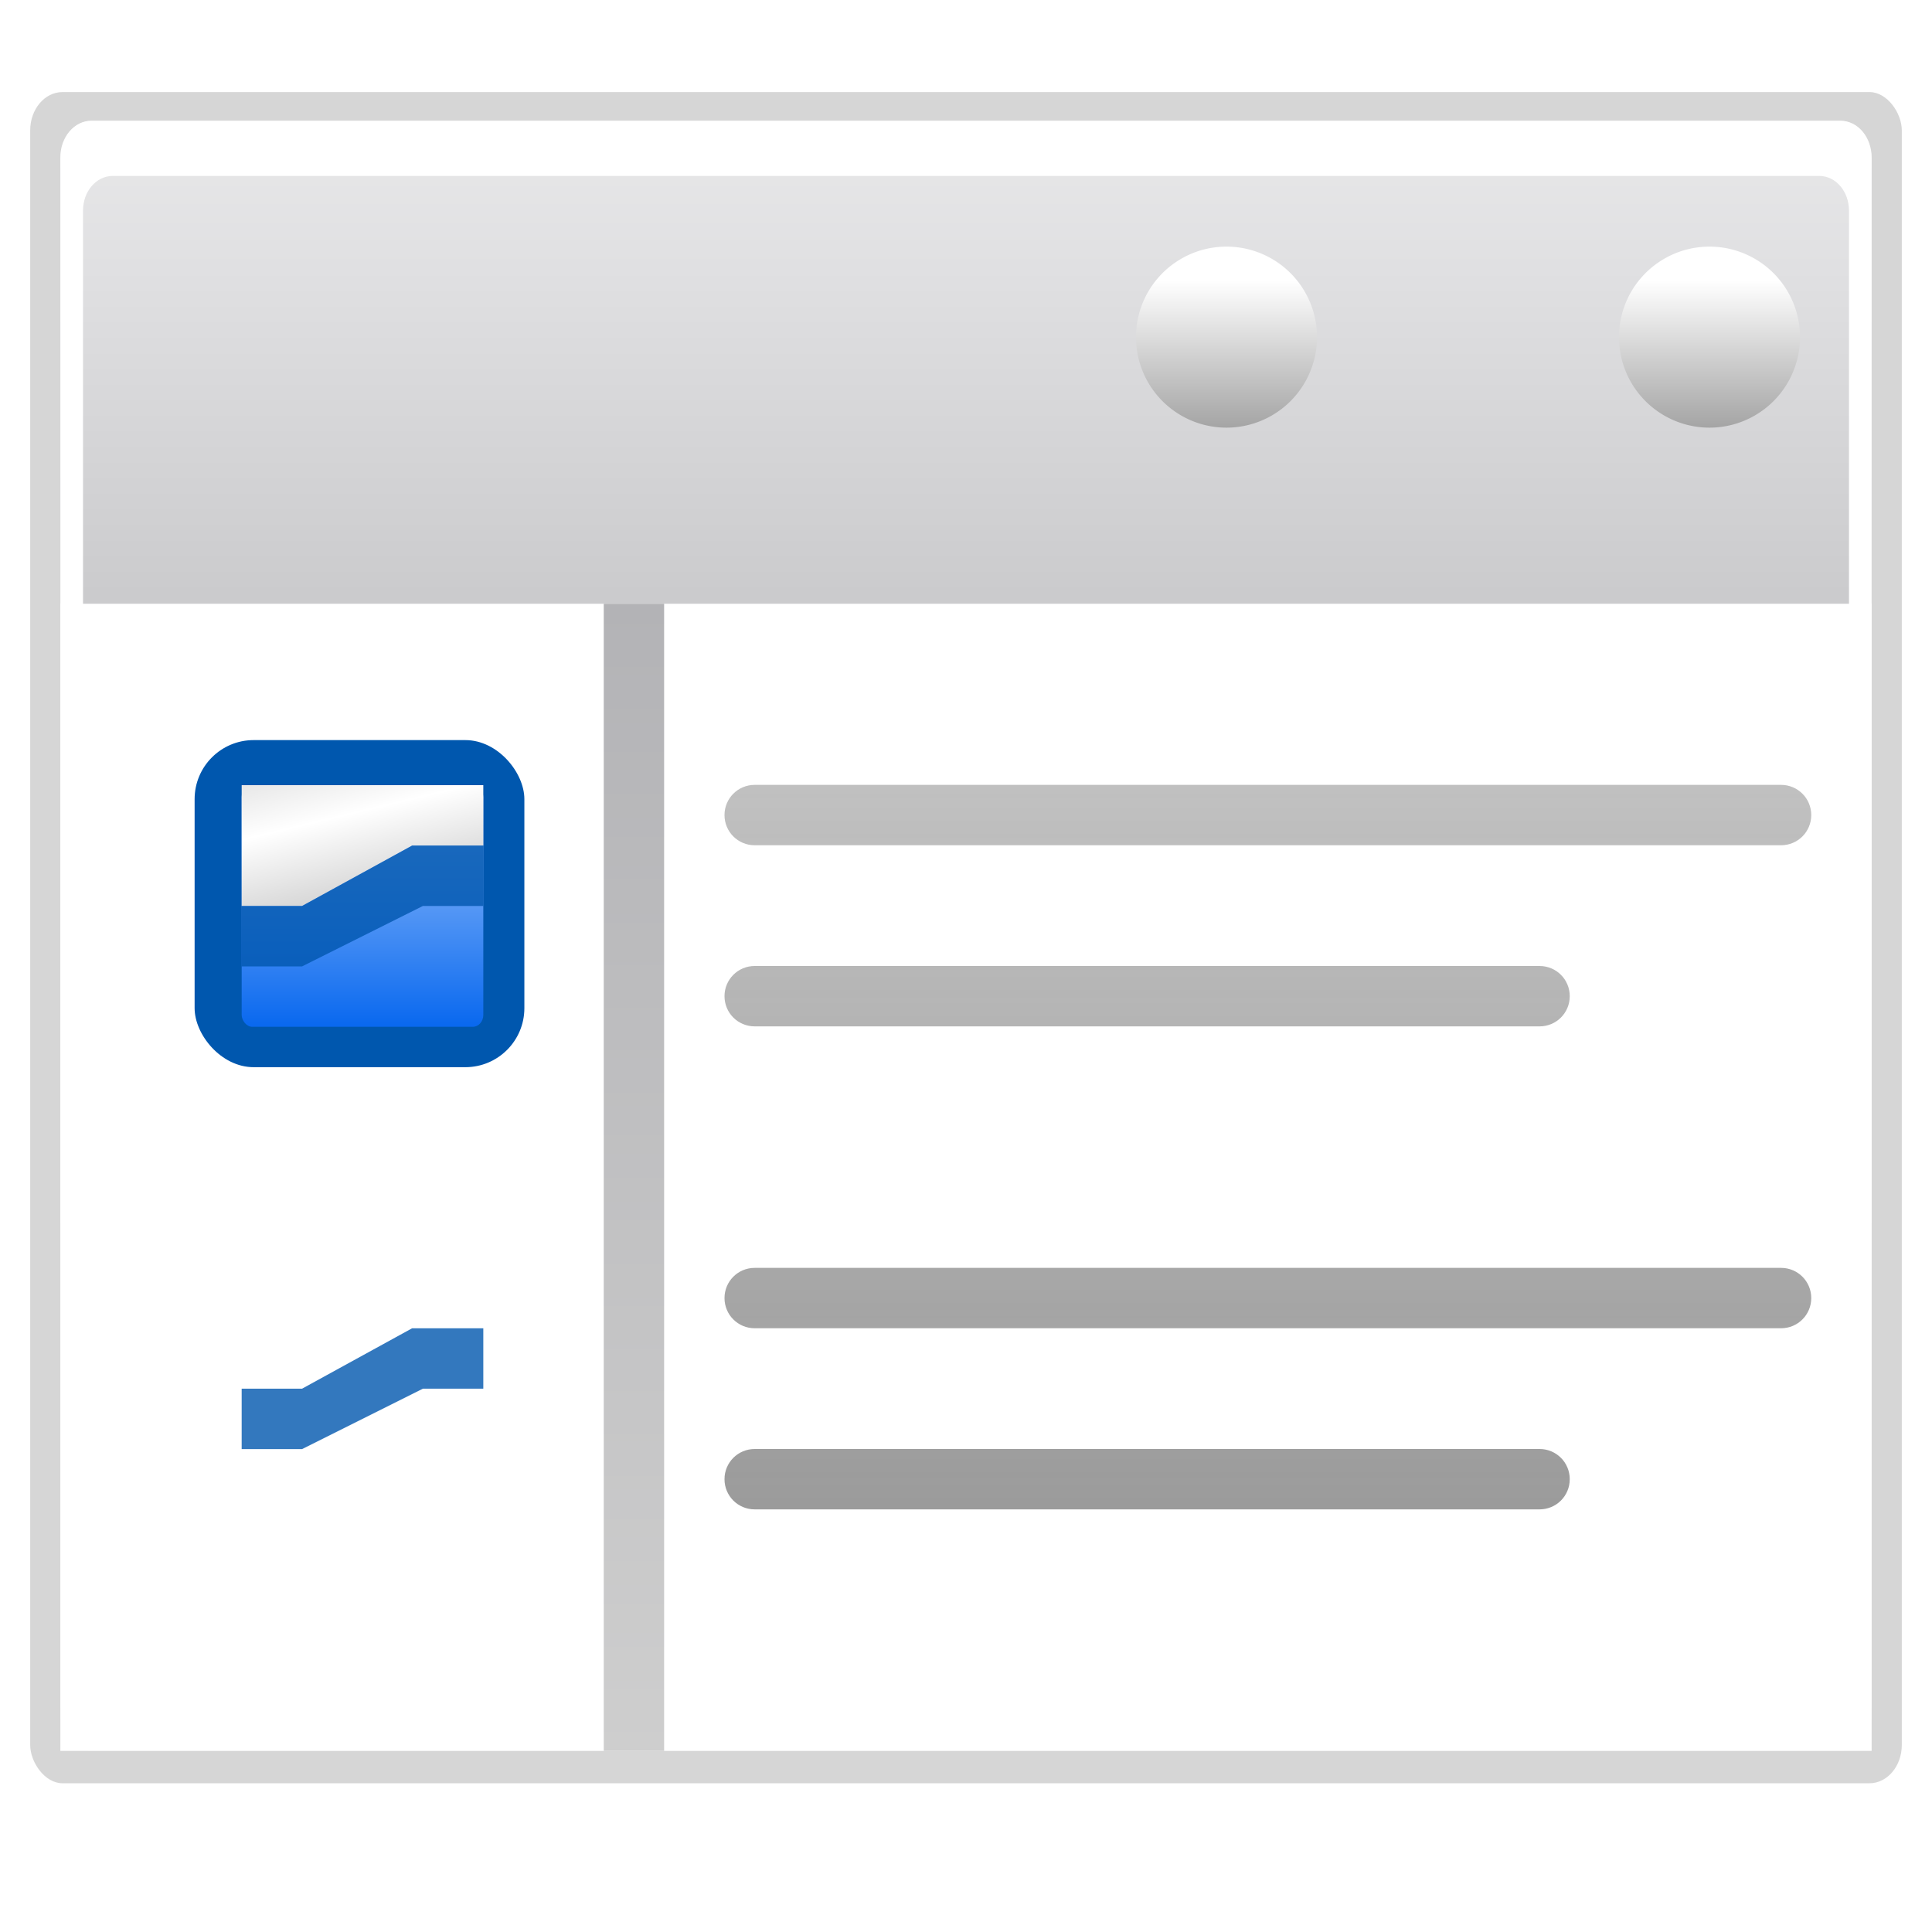 <?xml version="1.0" encoding="UTF-8" standalone="no"?>
<!-- Created with Inkscape (http://www.inkscape.org/) --><svg height="128" id="svg3669" inkscape:export-filename="/home/pinheiro/pics/oxygen/scalable/actions/view-choose.png" inkscape:export-xdpi="90" inkscape:export-ydpi="90" inkscape:output_extension="org.inkscape.output.svgz.inkscape" inkscape:version="0.46" sodipodi:docbase="/home/david/sandbox/split/dolphin file views/32x32" sodipodi:docname="view-choose.svgz" sodipodi:version="0.32" version="1.0" width="128" xmlns="http://www.w3.org/2000/svg" xmlns:cc="http://creativecommons.org/ns#" xmlns:dc="http://purl.org/dc/elements/1.1/" xmlns:inkscape="http://www.inkscape.org/namespaces/inkscape" xmlns:rdf="http://www.w3.org/1999/02/22-rdf-syntax-ns#" xmlns:sodipodi="http://sodipodi.sourceforge.net/DTD/sodipodi-0.dtd" xmlns:svg="http://www.w3.org/2000/svg" xmlns:xlink="http://www.w3.org/1999/xlink">
  <defs id="defs3671">
    <linearGradient id="linearGradient4689" inkscape:collect="always">
      <stop id="stop4691" offset="0" style="stop-color:#535353;stop-opacity:1;"/>
      <stop id="stop4693" offset="1" style="stop-color:#535353;stop-opacity:0;"/>
    </linearGradient>
    <inkscape:perspective id="perspective307" inkscape:persp3d-origin="64 : 42.666667 : 1" inkscape:vp_x="0 : 64 : 1" inkscape:vp_y="0 : 1000 : 0" inkscape:vp_z="128 : 64 : 1" sodipodi:type="inkscape:persp3d"/>
    <linearGradient id="linearGradient3437">
      <stop id="stop3439" offset="0" style="stop-color:#cdcdcf;stop-opacity:1"/>
      <stop id="stop3441" offset="1" style="stop-color:#cdcdcf;stop-opacity:1"/>
    </linearGradient>
    <linearGradient id="linearGradient3417">
      <stop id="stop3419" offset="0" style="stop-color:#b3b3b6;stop-opacity:1;"/>
      <stop id="stop3421" offset="1" style="stop-color:#cecece;stop-opacity:1;"/>
    </linearGradient>
    <linearGradient id="linearGradient4711">
      <stop id="stop4713" offset="0" style="stop-color:#ffffff;stop-opacity:1;"/>
      <stop id="stop4715" offset="0.491" style="stop-color:#ffffff;stop-opacity:1;"/>
      <stop id="stop4717" offset="1" style="stop-color:#dcdcdc;stop-opacity:1;"/>
    </linearGradient>
    <linearGradient id="linearGradient7422">
      <stop id="stop7424" offset="0" style="stop-color:#cbcbcd;stop-opacity:1;"/>
      <stop id="stop7426" offset="0.5" style="stop-color:#e0e0e2;stop-opacity:1;"/>
      <stop id="stop7428" offset="1" style="stop-color:#f2f2f2;stop-opacity:1;"/>
    </linearGradient>
    <linearGradient id="linearGradient7244">
      <stop id="stop7246" offset="0" style="stop-color:#6f6f6f;stop-opacity:1;"/>
      <stop id="stop7248" offset="1" style="stop-color:#ffffff;stop-opacity:1;"/>
    </linearGradient>
    <linearGradient gradientTransform="matrix(0.121,0,0,0.176,195.189,503.66)" gradientUnits="userSpaceOnUse" id="linearGradient7843" inkscape:collect="always" x1="-333.029" x2="-333.029" xlink:href="#linearGradient4711" y1="-1473.65" y2="-776.614"/>
    <linearGradient gradientTransform="matrix(0.121,0,0,0.176,75.746,148.346)" gradientUnits="userSpaceOnUse" id="linearGradient7912" inkscape:collect="always" x1="399.775" x2="399.775" xlink:href="#linearGradient7422" y1="727.079" y2="480.602"/>
    <linearGradient gradientUnits="userSpaceOnUse" id="linearGradient12912" inkscape:collect="always" x1="1055.3" x2="1055.3" xlink:href="#linearGradient7244" y1="-468.669" y2="-481.767"/>
    <linearGradient gradientTransform="matrix(1,0,0,1.462,12,-104.404)" gradientUnits="userSpaceOnUse" id="linearGradient3415" inkscape:collect="always" x1="137.258" x2="137.258" xlink:href="#linearGradient3417" y1="260.751" y2="312.877"/>
    <linearGradient gradientUnits="userSpaceOnUse" id="linearGradient3423" inkscape:collect="always" x1="109.258" x2="109.258" xlink:href="#linearGradient3437" y1="260.751" y2="312.877"/>
    <filter id="filter4400" inkscape:collect="always">
      <feGaussianBlur id="feGaussianBlur4402" inkscape:collect="always" stdDeviation="1.178"/>
    </filter>
    <linearGradient gradientUnits="userSpaceOnUse" id="linearGradient3028" inkscape:collect="always" x1="1055.3" x2="1055.3" xlink:href="#linearGradient7244" y1="-468.669" y2="-481.767"/>
    <linearGradient gradientTransform="matrix(0.121,0,0,0.176,75.746,148.346)" gradientUnits="userSpaceOnUse" id="linearGradient3026" inkscape:collect="always" x1="399.775" x2="399.775" xlink:href="#linearGradient7422" y1="727.079" y2="480.602"/>
    <linearGradient gradientTransform="matrix(0.121,0,0,0.176,195.189,503.66)" gradientUnits="userSpaceOnUse" id="linearGradient3024" inkscape:collect="always" x1="-333.029" x2="-333.029" xlink:href="#linearGradient4711" y1="-1473.65" y2="-776.614"/>
    <linearGradient id="linearGradient3018">
      <stop id="stop3020" offset="0" style="stop-color:#6f6f6f;stop-opacity:1;"/>
      <stop id="stop3022" offset="1" style="stop-color:#ffffff;stop-opacity:1;"/>
    </linearGradient>
    <linearGradient id="linearGradient3010">
      <stop id="stop3012" offset="0" style="stop-color:#cbcbcd;stop-opacity:1;"/>
      <stop id="stop3014" offset="0.5" style="stop-color:#e0e0e2;stop-opacity:1;"/>
      <stop id="stop3016" offset="1" style="stop-color:#f2f2f2;stop-opacity:1;"/>
    </linearGradient>
    <linearGradient id="linearGradient3002">
      <stop id="stop3004" offset="0" style="stop-color:#ffffff;stop-opacity:1;"/>
      <stop id="stop3006" offset="0.491" style="stop-color:#ffffff;stop-opacity:1;"/>
      <stop id="stop3008" offset="1" style="stop-color:#dcdcdc;stop-opacity:1;"/>
    </linearGradient>
    <linearGradient id="linearGradient6310" inkscape:collect="always">
      <stop id="stop6312" offset="0" style="stop-color:#0057ae;stop-opacity:1;"/>
      <stop id="stop6314" offset="1" style="stop-color:#0057ae;stop-opacity:1"/>
    </linearGradient>
    <linearGradient id="linearGradient6330">
      <stop id="stop6332" offset="0" style="stop-color:#0968ef;stop-opacity:1;"/>
      <stop id="stop6334" offset="1" style="stop-color:#aecffc;stop-opacity:1;"/>
    </linearGradient>
    <linearGradient id="linearGradient3954">
      <stop id="stop3956" offset="0" style="stop-color:#b3b3b3;stop-opacity:1;"/>
      <stop id="stop3962" offset="0.529" style="stop-color:#ffffff;stop-opacity:1;"/>
      <stop id="stop3958" offset="1" style="stop-color:#c5c5c5;stop-opacity:1;"/>
    </linearGradient>
    <inkscape:perspective id="perspective2986" inkscape:persp3d-origin="64 : 42.666667 : 1" inkscape:vp_x="0 : 64 : 1" inkscape:vp_y="0 : 1000 : 0" inkscape:vp_z="128 : 64 : 1" sodipodi:type="inkscape:persp3d"/>
    <linearGradient gradientTransform="matrix(8,0,0,8,8,-2.6791644e-6)" gradientUnits="userSpaceOnUse" id="linearGradient3904" inkscape:collect="always" x1="3.5" x2="3.5" xlink:href="#linearGradient6310" y1="8" y2="5"/>
    <linearGradient gradientTransform="matrix(7.545,0,0,7.475,9.592,3.507)" gradientUnits="userSpaceOnUse" id="linearGradient3906" inkscape:collect="always" x1="3.5" x2="3.5" xlink:href="#linearGradient6330" y1="7.825" y2="4.878"/>
    <linearGradient gradientTransform="matrix(8.089,0,0,7.987,48.218,-0.134)" gradientUnits="userSpaceOnUse" id="linearGradient3908" inkscape:collect="always" x1="-1.148" x2="-1.85" xlink:href="#linearGradient3954" y1="7.03" y2="4.144"/>
    <linearGradient gradientUnits="userSpaceOnUse" id="linearGradient4695" inkscape:collect="always" x1="77.952" x2="77.952" xlink:href="#linearGradient4689" y1="192.01" y2="-28.011"/>
  </defs>
  <sodipodi:namedview bordercolor="#666666" borderopacity="1.0" grid_units="px" gridtolerance="10000" height="128px" id="namedview3673" inkscape:current-layer="layer1" inkscape:cx="72.618617" inkscape:cy="12.437718" inkscape:document-units="px" inkscape:grid-points="true" inkscape:guide-bbox="true" inkscape:pageopacity="0.0" inkscape:pageshadow="2" inkscape:window-height="696" inkscape:window-width="937" inkscape:window-x="1049" inkscape:window-y="346" inkscape:zoom="2.8284271" pagecolor="#ffffff" showgrid="true" showguides="true" width="128px">
    <inkscape:grid color="#0000ff" empcolor="#0000ff" empopacity="0.4" empspacing="0" id="GridFromPre046Settings" opacity="0.2" originx="0px" originy="0px" spacingx="4px" spacingy="4px" type="xygrid"/>
  </sodipodi:namedview>
  <g id="layer1" inkscape:groupmode="layer" inkscape:label="Layer 1" transform="translate(-79.629,-236.876)">
    <rect height="111.6" id="rect2448" inkscape:export-filename="/home/pinheiro/Desktop/mock2.png" inkscape:export-xdpi="90" inkscape:export-ydpi="90" inkscape:r_cx="true" inkscape:r_cy="true" rx="2.143" ry="2.53" style="opacity:0.4;fill:#000000;fill-opacity:1;fill-rule:nonzero;stroke:none;stroke-width:2;stroke-linecap:round;stroke-linejoin:round;stroke-miterlimit:4;stroke-dasharray:none;stroke-dashoffset:4;stroke-opacity:1;filter:url(#filter4400)" transform="matrix(1,0,0,1.004,0,2.742)" width="124" x="81.629" y="239.276"/>
    <g id="layer4" inkscape:label="box" style="display:inline" transform="matrix(1.015,0,0,1.015,-105.918,-61.88)"/>
    <g id="layer5" inkscape:label="zip_app" style="display:inline" transform="matrix(1.015,0,0,1.015,-105.918,-61.88)"/>
    <rect height="0" id="rect1327" style="opacity:0.578;fill:#ffffff;fill-opacity:1;fill-rule:nonzero;stroke:none;stroke-width:3.632;stroke-linecap:round;stroke-linejoin:round;stroke-miterlimit:4;stroke-dasharray:none;stroke-dashoffset:4;stroke-opacity:1" width="1.015" x="-193.674" y="-124.328"/>
    <rect height="0" id="rect2482" style="opacity:0.578;fill:#ffffff;fill-opacity:1;fill-rule:nonzero;stroke:none;stroke-width:3.632;stroke-linecap:round;stroke-linejoin:round;stroke-miterlimit:4;stroke-dasharray:none;stroke-dashoffset:4;stroke-opacity:1" width="1.015" x="-229.323" y="-152.266"/>
    <g id="g4640" style="opacity:0.402" transform="matrix(-0.795,0,0,0.661,-2748.038,470.16)"/>
    <g id="g4646" style="opacity:0.402" transform="matrix(-0.795,0,0,0.661,-2748.038,470.16)"/>
    <g id="g4730" style="opacity:0.402" transform="matrix(1.015,0,0,0.661,500.542,477.596)"/>
    <g id="g4748" style="opacity:0.402" transform="matrix(1.015,0,0,0.661,500.542,477.596)"/>
    <g id="g6929" inkscape:label="box" style="display:inline" transform="matrix(1.015,0,0,1.015,36.596,97.241)"/>
    <g id="g6931" inkscape:label="zip_app" style="display:inline" transform="matrix(1.015,0,0,1.015,36.596,97.241)"/>
    <rect height="0" id="rect6937" style="opacity:0.578;fill:#ffffff;fill-opacity:1;fill-rule:nonzero;stroke:none;stroke-width:3.632;stroke-linecap:round;stroke-linejoin:round;stroke-miterlimit:4;stroke-dasharray:none;stroke-dashoffset:4;stroke-opacity:1" width="1.015" x="-51.16" y="34.793"/>
    <rect height="0" id="rect6939" style="opacity:0.578;fill:#ffffff;fill-opacity:1;fill-rule:nonzero;stroke:none;stroke-width:3.632;stroke-linecap:round;stroke-linejoin:round;stroke-miterlimit:4;stroke-dasharray:none;stroke-dashoffset:4;stroke-opacity:1" width="1.015" x="-86.809" y="6.855"/>
    <g id="g6943" style="opacity:0.402" transform="matrix(-0.795,0,0,0.661,-2605.524,629.281)"/>
    <g id="g6945" style="opacity:0.402" transform="matrix(-0.795,0,0,0.661,-2605.524,629.281)"/>
    <g id="g6947" style="opacity:0.402" transform="matrix(1.015,0,0,0.661,643.056,636.718)"/>
    <g id="g6949" style="opacity:0.402" transform="matrix(1.015,0,0,0.661,643.056,636.718)"/>
    <g id="g7565" inkscape:label="box" style="display:inline" transform="matrix(1.015,0,0,1.015,-13.64,44.467)"/>
    <g id="g7567" inkscape:label="zip_app" style="display:inline" transform="matrix(1.015,0,0,1.015,-13.64,44.467)"/>
    <rect height="0" id="rect7573" style="opacity:0.578;fill:#ffffff;fill-opacity:1;fill-rule:nonzero;stroke:none;stroke-width:3.632;stroke-linecap:round;stroke-linejoin:round;stroke-miterlimit:4;stroke-dasharray:none;stroke-dashoffset:4;stroke-opacity:1" width="1.015" x="-101.396" y="-17.981"/>
    <rect height="0" id="rect7575" style="opacity:0.578;fill:#ffffff;fill-opacity:1;fill-rule:nonzero;stroke:none;stroke-width:3.632;stroke-linecap:round;stroke-linejoin:round;stroke-miterlimit:4;stroke-dasharray:none;stroke-dashoffset:4;stroke-opacity:1" width="1.015" x="-137.045" y="-45.918"/>
    <g id="g7579" style="opacity:0.402" transform="matrix(-0.795,0,0,0.661,-2655.76,576.507)"/>
    <g id="g7581" style="opacity:0.402" transform="matrix(-0.795,0,0,0.661,-2655.76,576.507)"/>
    <g id="g7583" style="opacity:0.402" transform="matrix(1.015,0,0,0.661,592.82,583.944)"/>
    <g id="g7585" style="opacity:0.402" transform="matrix(1.015,0,0,0.661,592.82,583.944)"/>
    <g id="g8400" inkscape:label="box" style="display:inline" transform="matrix(1.015,0,0,1.015,-406.651,170.058)"/>
    <g id="g8402" inkscape:label="zip_app" style="display:inline" transform="matrix(1.015,0,0,1.015,-406.651,170.058)"/>
    <rect height="0" id="rect8408" style="opacity:0.578;fill:#ffffff;fill-opacity:1;fill-rule:nonzero;stroke:none;stroke-width:3.632;stroke-linecap:round;stroke-linejoin:round;stroke-miterlimit:4;stroke-dasharray:none;stroke-dashoffset:4;stroke-opacity:1" width="1.015" x="-494.407" y="107.61"/>
    <rect height="0" id="rect8410" style="opacity:0.578;fill:#ffffff;fill-opacity:1;fill-rule:nonzero;stroke:none;stroke-width:3.632;stroke-linecap:round;stroke-linejoin:round;stroke-miterlimit:4;stroke-dasharray:none;stroke-dashoffset:4;stroke-opacity:1" width="1.015" x="-530.056" y="79.673"/>
    <g id="g8414" style="opacity:0.402" transform="matrix(-0.795,0,0,0.661,-3048.771,702.098)"/>
    <g id="g8416" style="opacity:0.402" transform="matrix(-0.795,0,0,0.661,-3048.771,702.098)"/>
    <g id="g8418" style="opacity:0.402" transform="matrix(1.015,0,0,0.661,199.809,709.535)"/>
    <g id="g8420" style="opacity:0.402" transform="matrix(1.015,0,0,0.661,199.809,709.535)"/>
    <g id="g9110" inkscape:label="box" style="display:inline" transform="matrix(1.015,0,0,1.015,-150.504,349.074)"/>
    <g id="g9112" inkscape:label="zip_app" style="display:inline" transform="matrix(1.015,0,0,1.015,-150.504,349.074)"/>
    <rect height="0" id="rect9118" style="opacity:0.578;fill:#ffffff;fill-opacity:1;fill-rule:nonzero;stroke:none;stroke-width:3.632;stroke-linecap:round;stroke-linejoin:round;stroke-miterlimit:4;stroke-dasharray:none;stroke-dashoffset:4;stroke-opacity:1" width="1.015" x="-238.26" y="286.626"/>
    <rect height="0" id="rect9120" style="opacity:0.578;fill:#ffffff;fill-opacity:1;fill-rule:nonzero;stroke:none;stroke-width:3.632;stroke-linecap:round;stroke-linejoin:round;stroke-miterlimit:4;stroke-dasharray:none;stroke-dashoffset:4;stroke-opacity:1" width="1.015" x="-273.909" y="258.689"/>
    <g id="g9124" style="opacity:0.402" transform="matrix(-0.795,0,0,0.661,-2792.625,881.114)"/>
    <g id="g9126" style="opacity:0.402" transform="matrix(-0.795,0,0,0.661,-2792.625,881.114)"/>
    <g id="g9128" style="opacity:0.402" transform="matrix(1.015,0,0,0.661,455.956,888.551)"/>
    <g id="g9130" style="opacity:0.402" transform="matrix(1.015,0,0,0.661,455.956,888.551)"/>
    <g id="g3639" inkscape:label="box" style="display:inline" transform="matrix(1.015,0,0,1.015,-252.651,112.036)"/>
    <g id="g3641" inkscape:label="zip_app" style="display:inline" transform="matrix(1.015,0,0,1.015,-252.651,112.036)"/>
    <rect height="0" id="rect3647" style="opacity:0.578;fill:#ffffff;fill-opacity:1;fill-rule:nonzero;stroke:none;stroke-width:3.632;stroke-linecap:round;stroke-linejoin:round;stroke-miterlimit:4;stroke-dasharray:none;stroke-dashoffset:4;stroke-opacity:1" width="1.015" x="-340.407" y="49.588"/>
    <rect height="0" id="rect3649" style="opacity:0.578;fill:#ffffff;fill-opacity:1;fill-rule:nonzero;stroke:none;stroke-width:3.632;stroke-linecap:round;stroke-linejoin:round;stroke-miterlimit:4;stroke-dasharray:none;stroke-dashoffset:4;stroke-opacity:1" width="1.015" x="-376.056" y="21.651"/>
    <g id="g3653" style="opacity:0.402" transform="matrix(-0.795,0,0,0.661,-2894.771,644.076)"/>
    <g id="g3655" style="opacity:0.402" transform="matrix(-0.795,0,0,0.661,-2894.771,644.076)"/>
    <g id="g3657" style="opacity:0.402" transform="matrix(1.015,0,0,0.661,353.809,651.513)"/>
    <g id="g3659" style="opacity:0.402" transform="matrix(1.015,0,0,0.661,353.809,651.513)"/>
    <rect height="108" id="rect2894" inkscape:export-filename="/home/pinheiro/Desktop/mock2.png" inkscape:export-xdpi="90" inkscape:export-ydpi="90" inkscape:r_cx="true" inkscape:r_cy="true" rx="2.074" ry="2.449" style="fill:url(#linearGradient7912);fill-opacity:1;fill-rule:nonzero;stroke:none;stroke-width:2;stroke-linecap:round;stroke-linejoin:round;stroke-miterlimit:4;stroke-dasharray:none;stroke-dashoffset:4;stroke-opacity:1" width="120" x="83.629" y="244.876"/>
    <g id="g10467" inkscape:label="box" style="display:inline" transform="matrix(1.015,0,0,1.015,-250.614,111.097)"/>
    <g id="g10469" inkscape:label="zip_app" style="display:inline" transform="matrix(1.015,0,0,1.015,-250.614,111.097)"/>
    <rect height="0" id="rect10475" style="opacity:0.578;fill:#ffffff;fill-opacity:1;fill-rule:nonzero;stroke:none;stroke-width:3.632;stroke-linecap:round;stroke-linejoin:round;stroke-miterlimit:4;stroke-dasharray:none;stroke-dashoffset:4;stroke-opacity:1" width="1.015" x="-338.37" y="48.649"/>
    <rect height="0" id="rect10477" style="opacity:0.578;fill:#ffffff;fill-opacity:1;fill-rule:nonzero;stroke:none;stroke-width:3.632;stroke-linecap:round;stroke-linejoin:round;stroke-miterlimit:4;stroke-dasharray:none;stroke-dashoffset:4;stroke-opacity:1" width="1.015" x="-374.019" y="20.712"/>
    <g id="g10481" style="opacity:0.402" transform="matrix(-0.795,0,0,0.661,-2892.734,643.138)"/>
    <g id="g10483" style="opacity:0.402" transform="matrix(-0.795,0,0,0.661,-2892.734,643.138)"/>
    <g id="g10485" style="opacity:0.402" transform="matrix(1.015,0,0,0.661,355.847,650.574)"/>
    <g id="g10487" style="opacity:0.402" transform="matrix(1.015,0,0,0.661,355.847,650.574)"/>
    <g id="g10952" transform="matrix(1.5,0,0,1.5,-39.814,-120.438)">
      <path d="M 1060.361 -478.605 A 5.06 5.06 0 1 1  1050.24,-478.605 A 5.06 5.06 0 1 1  1060.361 -478.605 z" id="path2972" inkscape:export-filename="/home/pinheiro/Desktop/mock2.png" inkscape:export-xdpi="90" inkscape:export-ydpi="90" sodipodi:cx="1055.3002" sodipodi:cy="-478.60516" sodipodi:rx="5.0602889" sodipodi:ry="5.0602889" sodipodi:type="arc" style="opacity:1;fill:url(#linearGradient12912);fill-opacity:1;stroke:none;stroke-width:3.83;stroke-miterlimit:4;stroke-dasharray:none;stroke-opacity:0.138" transform="matrix(0.79,0,0,0.79,-678.553,631.198)"/>
    </g>
    <g id="g2885" inkscape:label="box" style="display:inline" transform="matrix(1.015,0,0,1.015,-81.703,64.704)"/>
    <g id="g2887" inkscape:label="zip_app" style="display:inline" transform="matrix(1.015,0,0,1.015,-81.703,64.704)"/>
    <rect height="0" id="rect2893" style="opacity:0.578;fill:#ffffff;fill-opacity:1;fill-rule:nonzero;stroke:none;stroke-width:3.632;stroke-linecap:round;stroke-linejoin:round;stroke-miterlimit:4;stroke-dasharray:none;stroke-dashoffset:4;stroke-opacity:1" width="1.015" x="-169.459" y="2.256"/>
    <rect height="0" id="rect2895" style="opacity:0.578;fill:#ffffff;fill-opacity:1;fill-rule:nonzero;stroke:none;stroke-width:3.632;stroke-linecap:round;stroke-linejoin:round;stroke-miterlimit:4;stroke-dasharray:none;stroke-dashoffset:4;stroke-opacity:1" width="1.015" x="-205.108" y="-25.681"/>
    <g id="g2899" style="opacity:0.402" transform="matrix(-0.795,0,0,0.661,-2723.823,596.744)"/>
    <g id="g2901" style="opacity:0.402" transform="matrix(-0.795,0,0,0.661,-2723.823,596.744)"/>
    <g id="g2903" style="opacity:0.402" transform="matrix(1.015,0,0,0.661,524.757,604.181)"/>
    <g id="g2905" style="opacity:0.402" transform="matrix(1.015,0,0,0.661,524.757,604.181)"/>
    <path d="M 155.762,235.683 L 155.762,232.846 L 155.762,235.683 z " id="path2907" sodipodi:nodetypes="ccc" style="fill:#ffffff;fill-opacity:0.757;fill-rule:nonzero;stroke:none;stroke-width:0.5;stroke-linecap:round;stroke-linejoin:round;stroke-miterlimit:4;stroke-dasharray:none;stroke-dashoffset:4;stroke-opacity:1"/>
    <g id="g2913" inkscape:label="box" style="display:inline" transform="matrix(1.015,0,0,1.015,60.811,223.825)"/>
    <g id="g2915" inkscape:label="zip_app" style="display:inline" transform="matrix(1.015,0,0,1.015,60.811,223.825)"/>
    <rect height="0" id="rect2921" style="opacity:0.578;fill:#ffffff;fill-opacity:1;fill-rule:nonzero;stroke:none;stroke-width:3.632;stroke-linecap:round;stroke-linejoin:round;stroke-miterlimit:4;stroke-dasharray:none;stroke-dashoffset:4;stroke-opacity:1" width="1.015" x="-26.945" y="161.377"/>
    <rect height="0" id="rect2923" style="opacity:0.578;fill:#ffffff;fill-opacity:1;fill-rule:nonzero;stroke:none;stroke-width:3.632;stroke-linecap:round;stroke-linejoin:round;stroke-miterlimit:4;stroke-dasharray:none;stroke-dashoffset:4;stroke-opacity:1" width="1.015" x="-62.594" y="133.44"/>
    <g id="g2927" style="opacity:0.402" transform="matrix(-0.795,0,0,0.661,-2581.309,755.865)"/>
    <g id="g2929" style="opacity:0.402" transform="matrix(-0.795,0,0,0.661,-2581.309,755.865)"/>
    <g id="g2931" style="opacity:0.402" transform="matrix(1.015,0,0,0.661,667.271,763.302)"/>
    <g id="g2933" style="opacity:0.402" transform="matrix(1.015,0,0,0.661,667.271,763.302)"/>
    <path d="M 85.691,244.876 C 84.542,244.876 83.629,245.957 83.629,247.314 L 83.629,350.439 C 83.629,351.795 84.542,352.876 85.691,352.876 L 201.566,352.876 C 202.715,352.876 203.629,351.795 203.629,350.439 L 203.629,247.314 C 203.629,245.957 202.715,244.876 201.566,244.876 L 85.691,244.876 z M 87.097,248.532 L 200.16,248.532 C 201.252,248.532 202.129,249.556 202.129,250.829 L 202.129,349.079 C 202.129,350.352 201.252,351.376 200.16,351.376 L 87.097,351.376 C 86.006,351.376 85.129,350.352 85.129,349.079 L 85.129,250.829 C 85.129,249.556 86.006,248.532 87.097,248.532 z " id="rect3821" sodipodi:nodetypes="cccccccccccccccccc" style="fill:url(#linearGradient7843);fill-opacity:1;fill-rule:nonzero;stroke:none;stroke-width:2;stroke-linecap:round;stroke-linejoin:round;stroke-miterlimit:4;stroke-dasharray:none;stroke-dashoffset:4;stroke-opacity:1"/>
    <g id="g4117" inkscape:label="box" style="display:inline" transform="matrix(1.378,0,0,1.378,-533.178,-189.046)"/>
    <g id="g4119" inkscape:label="zip_app" style="display:inline" transform="matrix(1.378,0,0,1.378,-533.178,-189.046)"/>
    <rect height="0" id="rect4125" style="opacity:0.578;fill:#ffffff;fill-opacity:1;fill-rule:nonzero;stroke:none;stroke-width:3.632;stroke-linecap:round;stroke-linejoin:round;stroke-miterlimit:4;stroke-dasharray:none;stroke-dashoffset:4;stroke-opacity:1" width="1.378" x="-652.314" y="-273.823"/>
    <rect height="0" id="rect4127" style="opacity:0.578;fill:#ffffff;fill-opacity:1;fill-rule:nonzero;stroke:none;stroke-width:3.632;stroke-linecap:round;stroke-linejoin:round;stroke-miterlimit:4;stroke-dasharray:none;stroke-dashoffset:4;stroke-opacity:1" width="1.378" x="-700.71" y="-311.75"/>
    <g id="g4131" style="opacity:0.402" transform="matrix(-1.079,0,0,0.897,-4120.059,533.239)"/>
    <g id="g4133" style="opacity:0.402" transform="matrix(-1.079,0,0,0.897,-4120.059,533.239)"/>
    <g id="g4135" style="opacity:0.402" transform="matrix(1.378,0,0,0.897,290.138,543.335)"/>
    <g id="g4137" style="opacity:0.402" transform="matrix(1.378,0,0,0.897,290.138,543.335)"/>
    <g id="g4145" inkscape:label="box" style="display:inline" transform="matrix(1.378,0,0,1.378,-339.705,26.973)"/>
    <g id="g4147" inkscape:label="zip_app" style="display:inline" transform="matrix(1.378,0,0,1.378,-339.705,26.973)"/>
    <rect height="0" id="rect4153" style="opacity:0.578;fill:#ffffff;fill-opacity:1;fill-rule:nonzero;stroke:none;stroke-width:3.632;stroke-linecap:round;stroke-linejoin:round;stroke-miterlimit:4;stroke-dasharray:none;stroke-dashoffset:4;stroke-opacity:1" width="1.378" x="-458.84" y="-57.805"/>
    <rect height="0" id="rect4155" style="opacity:0.578;fill:#ffffff;fill-opacity:1;fill-rule:nonzero;stroke:none;stroke-width:3.632;stroke-linecap:round;stroke-linejoin:round;stroke-miterlimit:4;stroke-dasharray:none;stroke-dashoffset:4;stroke-opacity:1" width="1.378" x="-507.237" y="-95.731"/>
    <g id="g4159" style="opacity:0.402" transform="matrix(-1.079,0,0,0.897,-3926.585,749.258)"/>
    <g id="g4161" style="opacity:0.402" transform="matrix(-1.079,0,0,0.897,-3926.585,749.258)"/>
    <g id="g4163" style="opacity:0.402" transform="matrix(1.378,0,0,0.897,483.611,759.355)"/>
    <g id="g4165" style="opacity:0.402" transform="matrix(1.378,0,0,0.897,483.611,759.355)"/>
    <g id="g4173" inkscape:label="box" style="display:inline" transform="matrix(1.378,0,0,1.378,-407.905,-44.671)"/>
    <g id="g4175" inkscape:label="zip_app" style="display:inline" transform="matrix(1.378,0,0,1.378,-407.905,-44.671)"/>
    <rect height="0" id="rect4181" style="opacity:0.578;fill:#ffffff;fill-opacity:1;fill-rule:nonzero;stroke:none;stroke-width:3.632;stroke-linecap:round;stroke-linejoin:round;stroke-miterlimit:4;stroke-dasharray:none;stroke-dashoffset:4;stroke-opacity:1" width="1.378" x="-527.04" y="-129.449"/>
    <rect height="0" id="rect4184" style="opacity:0.578;fill:#ffffff;fill-opacity:1;fill-rule:nonzero;stroke:none;stroke-width:3.632;stroke-linecap:round;stroke-linejoin:round;stroke-miterlimit:4;stroke-dasharray:none;stroke-dashoffset:4;stroke-opacity:1" width="1.378" x="-575.436" y="-167.375"/>
    <g id="g4188" style="opacity:0.402" transform="matrix(-1.079,0,0,0.897,-3994.785,677.614)"/>
    <g id="g4190" style="opacity:0.402" transform="matrix(-1.079,0,0,0.897,-3994.785,677.614)"/>
    <g id="g4192" style="opacity:0.402" transform="matrix(1.378,0,0,0.897,415.412,687.71)"/>
    <g id="g4194" style="opacity:0.402" transform="matrix(1.378,0,0,0.897,415.412,687.71)"/>
    <g id="g4202" inkscape:label="box" style="display:inline" transform="matrix(1.378,0,0,1.378,-941.447,125.829)"/>
    <g id="g4204" inkscape:label="zip_app" style="display:inline" transform="matrix(1.378,0,0,1.378,-941.447,125.829)"/>
    <rect height="0" id="rect4210" style="opacity:0.578;fill:#ffffff;fill-opacity:1;fill-rule:nonzero;stroke:none;stroke-width:3.632;stroke-linecap:round;stroke-linejoin:round;stroke-miterlimit:4;stroke-dasharray:none;stroke-dashoffset:4;stroke-opacity:1" width="1.378" x="-1060.582" y="41.051"/>
    <rect height="0" id="rect4212" style="opacity:0.578;fill:#ffffff;fill-opacity:1;fill-rule:nonzero;stroke:none;stroke-width:3.632;stroke-linecap:round;stroke-linejoin:round;stroke-miterlimit:4;stroke-dasharray:none;stroke-dashoffset:4;stroke-opacity:1" width="1.378" x="-1108.979" y="3.124"/>
    <g id="g4216" style="opacity:0.402" transform="matrix(-1.079,0,0,0.897,-4528.327,848.114)"/>
    <g id="g4218" style="opacity:0.402" transform="matrix(-1.079,0,0,0.897,-4528.327,848.114)"/>
    <g id="g4220" style="opacity:0.402" transform="matrix(1.378,0,0,0.897,-118.131,858.21)"/>
    <g id="g4222" style="opacity:0.402" transform="matrix(1.378,0,0,0.897,-118.131,858.21)"/>
    <g id="g4230" inkscape:label="box" style="display:inline" transform="matrix(1.378,0,0,1.378,-593.708,368.857)"/>
    <g id="g4232" inkscape:label="zip_app" style="display:inline" transform="matrix(1.378,0,0,1.378,-593.708,368.857)"/>
    <rect height="0" id="rect4238" style="opacity:0.578;fill:#ffffff;fill-opacity:1;fill-rule:nonzero;stroke:none;stroke-width:3.632;stroke-linecap:round;stroke-linejoin:round;stroke-miterlimit:4;stroke-dasharray:none;stroke-dashoffset:4;stroke-opacity:1" width="1.378" x="-712.843" y="284.079"/>
    <rect height="0" id="rect4240" style="opacity:0.578;fill:#ffffff;fill-opacity:1;fill-rule:nonzero;stroke:none;stroke-width:3.632;stroke-linecap:round;stroke-linejoin:round;stroke-miterlimit:4;stroke-dasharray:none;stroke-dashoffset:4;stroke-opacity:1" width="1.378" x="-761.24" y="246.152"/>
    <g id="g4244" style="opacity:0.402" transform="matrix(-1.079,0,0,0.897,-4180.588,1091.142)"/>
    <g id="g4246" style="opacity:0.402" transform="matrix(-1.079,0,0,0.897,-4180.588,1091.142)"/>
    <g id="g4248" style="opacity:0.402" transform="matrix(1.378,0,0,0.897,229.608,1101.238)"/>
    <g id="g4250" style="opacity:0.402" transform="matrix(1.378,0,0,0.897,229.608,1101.238)"/>
    <g id="g4258" inkscape:label="box" style="display:inline" transform="matrix(1.378,0,0,1.378,-732.38,47.059)"/>
    <g id="g4260" inkscape:label="zip_app" style="display:inline" transform="matrix(1.378,0,0,1.378,-732.38,47.059)"/>
    <rect height="0" id="rect4266" style="opacity:0.578;fill:#ffffff;fill-opacity:1;fill-rule:nonzero;stroke:none;stroke-width:3.632;stroke-linecap:round;stroke-linejoin:round;stroke-miterlimit:4;stroke-dasharray:none;stroke-dashoffset:4;stroke-opacity:1" width="1.378" x="-851.515" y="-37.719"/>
    <rect height="0" id="rect4268" style="opacity:0.578;fill:#ffffff;fill-opacity:1;fill-rule:nonzero;stroke:none;stroke-width:3.632;stroke-linecap:round;stroke-linejoin:round;stroke-miterlimit:4;stroke-dasharray:none;stroke-dashoffset:4;stroke-opacity:1" width="1.378" x="-899.912" y="-75.645"/>
    <g id="g4272" style="opacity:0.402" transform="matrix(-1.079,0,0,0.897,-4319.259,769.344)"/>
    <g id="g4274" style="opacity:0.402" transform="matrix(-1.079,0,0,0.897,-4319.259,769.344)"/>
    <g id="g4276" style="opacity:0.402" transform="matrix(1.378,0,0,0.897,90.936,779.44)"/>
    <g id="g4278" style="opacity:0.402" transform="matrix(1.378,0,0,0.897,90.936,779.44)"/>
    <g id="g4290" inkscape:label="box" style="display:inline" transform="matrix(1.378,0,0,1.378,-729.614,45.785)"/>
    <g id="g4292" inkscape:label="zip_app" style="display:inline" transform="matrix(1.378,0,0,1.378,-729.614,45.785)"/>
    <rect height="0" id="rect4298" style="opacity:0.578;fill:#ffffff;fill-opacity:1;fill-rule:nonzero;stroke:none;stroke-width:3.632;stroke-linecap:round;stroke-linejoin:round;stroke-miterlimit:4;stroke-dasharray:none;stroke-dashoffset:4;stroke-opacity:1" width="1.378" x="-848.749" y="-38.993"/>
    <rect height="0" id="rect4300" style="opacity:0.578;fill:#ffffff;fill-opacity:1;fill-rule:nonzero;stroke:none;stroke-width:3.632;stroke-linecap:round;stroke-linejoin:round;stroke-miterlimit:4;stroke-dasharray:none;stroke-dashoffset:4;stroke-opacity:1" width="1.378" x="-897.146" y="-76.92"/>
    <g id="g4304" style="opacity:0.402" transform="matrix(-1.079,0,0,0.897,-4316.494,768.07)"/>
    <g id="g4306" style="opacity:0.402" transform="matrix(-1.079,0,0,0.897,-4316.494,768.07)"/>
    <g id="g4308" style="opacity:0.402" transform="matrix(1.378,0,0,0.897,93.702,778.166)"/>
    <g id="g4310" style="opacity:0.402" transform="matrix(1.378,0,0,0.897,93.702,778.166)"/>
    <g id="g4364" inkscape:label="box" style="display:inline" transform="matrix(1.378,0,0,1.378,-500.305,-17.197)"/>
    <g id="g4366" inkscape:label="zip_app" style="display:inline" transform="matrix(1.378,0,0,1.378,-500.305,-17.197)"/>
    <rect height="0" id="rect4372" style="opacity:0.578;fill:#ffffff;fill-opacity:1;fill-rule:nonzero;stroke:none;stroke-width:3.632;stroke-linecap:round;stroke-linejoin:round;stroke-miterlimit:4;stroke-dasharray:none;stroke-dashoffset:4;stroke-opacity:1" width="1.378" x="-619.44" y="-101.975"/>
    <rect height="0" id="rect4374" style="opacity:0.578;fill:#ffffff;fill-opacity:1;fill-rule:nonzero;stroke:none;stroke-width:3.632;stroke-linecap:round;stroke-linejoin:round;stroke-miterlimit:4;stroke-dasharray:none;stroke-dashoffset:4;stroke-opacity:1" width="1.378" x="-667.837" y="-139.902"/>
    <g id="g4378" style="opacity:0.402" transform="matrix(-1.079,0,0,0.897,-4087.185,705.088)"/>
    <g id="g4380" style="opacity:0.402" transform="matrix(-1.079,0,0,0.897,-4087.185,705.088)"/>
    <g id="g4382" style="opacity:0.402" transform="matrix(1.378,0,0,0.897,323.011,715.184)"/>
    <g id="g4384" style="opacity:0.402" transform="matrix(1.378,0,0,0.897,323.011,715.184)"/>
    <g id="g4392" inkscape:label="box" style="display:inline" transform="matrix(1.378,0,0,1.378,-306.831,198.822)"/>
    <g id="g4394" inkscape:label="zip_app" style="display:inline" transform="matrix(1.378,0,0,1.378,-306.831,198.822)"/>
    <rect height="0" id="rect4400" style="opacity:0.578;fill:#ffffff;fill-opacity:1;fill-rule:nonzero;stroke:none;stroke-width:3.632;stroke-linecap:round;stroke-linejoin:round;stroke-miterlimit:4;stroke-dasharray:none;stroke-dashoffset:4;stroke-opacity:1" width="1.378" x="-425.966" y="114.044"/>
    <rect height="0" id="rect4402" style="opacity:0.578;fill:#ffffff;fill-opacity:1;fill-rule:nonzero;stroke:none;stroke-width:3.632;stroke-linecap:round;stroke-linejoin:round;stroke-miterlimit:4;stroke-dasharray:none;stroke-dashoffset:4;stroke-opacity:1" width="1.378" x="-474.363" y="76.117"/>
    <g id="g4406" style="opacity:0.402" transform="matrix(-1.079,0,0,0.897,-3893.712,921.107)"/>
    <g id="g4408" style="opacity:0.402" transform="matrix(-1.079,0,0,0.897,-3893.712,921.107)"/>
    <g id="g4410" style="opacity:0.402" transform="matrix(1.378,0,0,0.897,516.485,931.203)"/>
    <g id="g4412" style="opacity:0.402" transform="matrix(1.378,0,0,0.897,516.485,931.203)"/>
    <path d="M 83.629,276.876 L 203.629,276.876 L 203.629,352.876 L 83.629,352.876 L 83.629,276.876 z " id="rect8568" style="fill:#ffffff;fill-opacity:1;fill-rule:nonzero;stroke:none;stroke-width:0.679;stroke-linecap:round;stroke-linejoin:round;stroke-miterlimit:4;stroke-dashoffset:4;stroke-opacity:1"/>
    <use height="96" id="use10958" transform="translate(-16,-2.4e-6)" width="96" x="0" xlink:href="#g10952" y="0"/>
    <use height="96" id="use10968" transform="translate(-32,-2.4e-6)" width="96" x="0" xlink:href="#g10952" y="0"/>
    <use height="96" id="use10972" transform="translate(-96,-2.4e-6)" width="96" x="0" xlink:href="#g10952" y="0"/>
    <rect height="76" id="rect3286" style="opacity:1;fill:url(#linearGradient3415);fill-opacity:1;fill-rule:evenodd;stroke:none;stroke-width:0.5;stroke-linecap:butt;stroke-linejoin:round;stroke-miterlimit:4;stroke-dasharray:none;stroke-opacity:1" width="4" x="119.629" y="276.876"/>
    <g id="g3046" inkscape:label="box" style="display:inline" transform="matrix(1.015,0,0,1.015,-246.331,-65.959)"/>
    <g id="g3048" inkscape:label="zip_app" style="display:inline" transform="matrix(1.015,0,0,1.015,-246.331,-65.959)"/>
    <rect height="0" id="rect3054" style="opacity:0.578;fill:#ffffff;fill-opacity:1;fill-rule:nonzero;stroke:none;stroke-width:3.632;stroke-linecap:round;stroke-linejoin:round;stroke-miterlimit:4;stroke-dasharray:none;stroke-dashoffset:4;stroke-opacity:1" width="1.015" x="-334.087" y="-128.407"/>
    <rect height="0" id="rect3056" style="opacity:0.578;fill:#ffffff;fill-opacity:1;fill-rule:nonzero;stroke:none;stroke-width:3.632;stroke-linecap:round;stroke-linejoin:round;stroke-miterlimit:4;stroke-dasharray:none;stroke-dashoffset:4;stroke-opacity:1" width="1.015" x="-369.736" y="-156.344"/>
    <g id="g3060" style="opacity:0.402" transform="matrix(-0.795,0,0,0.661,-2888.452,466.082)"/>
    <g id="g3062" style="opacity:0.402" transform="matrix(-0.795,0,0,0.661,-2888.452,466.082)"/>
    <g id="g3064" style="opacity:0.402" transform="matrix(1.015,0,0,0.661,360.129,473.518)"/>
    <g id="g3066" style="opacity:0.402" transform="matrix(1.015,0,0,0.661,360.129,473.518)"/>
    <g id="g3074" inkscape:label="box" style="display:inline" transform="matrix(1.015,0,0,1.015,-103.817,93.163)"/>
    <g id="g3076" inkscape:label="zip_app" style="display:inline" transform="matrix(1.015,0,0,1.015,-103.817,93.163)"/>
    <rect height="0" id="rect3082" style="opacity:0.578;fill:#ffffff;fill-opacity:1;fill-rule:nonzero;stroke:none;stroke-width:3.632;stroke-linecap:round;stroke-linejoin:round;stroke-miterlimit:4;stroke-dasharray:none;stroke-dashoffset:4;stroke-opacity:1" width="1.015" x="-191.573" y="30.714"/>
    <rect height="0" id="rect3084" style="opacity:0.578;fill:#ffffff;fill-opacity:1;fill-rule:nonzero;stroke:none;stroke-width:3.632;stroke-linecap:round;stroke-linejoin:round;stroke-miterlimit:4;stroke-dasharray:none;stroke-dashoffset:4;stroke-opacity:1" width="1.015" x="-227.222" y="2.777"/>
    <g id="g3088" style="opacity:0.402" transform="matrix(-0.795,0,0,0.661,-2745.938,625.203)"/>
    <g id="g3090" style="opacity:0.402" transform="matrix(-0.795,0,0,0.661,-2745.938,625.203)"/>
    <g id="g3092" style="opacity:0.402" transform="matrix(1.015,0,0,0.661,502.643,632.639)"/>
    <g id="g3094" style="opacity:0.402" transform="matrix(1.015,0,0,0.661,502.643,632.639)"/>
    <g id="g3102" inkscape:label="box" style="display:inline" transform="matrix(1.015,0,0,1.015,-154.054,40.389)"/>
    <g id="g3104" inkscape:label="zip_app" style="display:inline" transform="matrix(1.015,0,0,1.015,-154.054,40.389)"/>
    <rect height="0" id="rect3110" style="opacity:0.578;fill:#ffffff;fill-opacity:1;fill-rule:nonzero;stroke:none;stroke-width:3.632;stroke-linecap:round;stroke-linejoin:round;stroke-miterlimit:4;stroke-dasharray:none;stroke-dashoffset:4;stroke-opacity:1" width="1.015" x="-241.809" y="-22.059"/>
    <rect height="0" id="rect3112" style="opacity:0.578;fill:#ffffff;fill-opacity:1;fill-rule:nonzero;stroke:none;stroke-width:3.632;stroke-linecap:round;stroke-linejoin:round;stroke-miterlimit:4;stroke-dasharray:none;stroke-dashoffset:4;stroke-opacity:1" width="1.015" x="-277.459" y="-49.996"/>
    <g id="g3116" style="opacity:0.402" transform="matrix(-0.795,0,0,0.661,-2796.174,572.429)"/>
    <g id="g3118" style="opacity:0.402" transform="matrix(-0.795,0,0,0.661,-2796.174,572.429)"/>
    <g id="g3120" style="opacity:0.402" transform="matrix(1.015,0,0,0.661,452.407,579.866)"/>
    <g id="g3122" style="opacity:0.402" transform="matrix(1.015,0,0,0.661,452.407,579.866)"/>
    <g id="g3130" inkscape:label="box" style="display:inline" transform="matrix(1.015,0,0,1.015,-547.064,165.98)"/>
    <g id="g3132" inkscape:label="zip_app" style="display:inline" transform="matrix(1.015,0,0,1.015,-547.064,165.98)"/>
    <rect height="0" id="rect3138" style="opacity:0.578;fill:#ffffff;fill-opacity:1;fill-rule:nonzero;stroke:none;stroke-width:3.632;stroke-linecap:round;stroke-linejoin:round;stroke-miterlimit:4;stroke-dasharray:none;stroke-dashoffset:4;stroke-opacity:1" width="1.015" x="-634.82" y="103.532"/>
    <rect height="0" id="rect3140" style="opacity:0.578;fill:#ffffff;fill-opacity:1;fill-rule:nonzero;stroke:none;stroke-width:3.632;stroke-linecap:round;stroke-linejoin:round;stroke-miterlimit:4;stroke-dasharray:none;stroke-dashoffset:4;stroke-opacity:1" width="1.015" x="-670.47" y="75.595"/>
    <g id="g3144" style="opacity:0.402" transform="matrix(-0.795,0,0,0.661,-3189.184,698.02)"/>
    <g id="g3146" style="opacity:0.402" transform="matrix(-0.795,0,0,0.661,-3189.184,698.02)"/>
    <g id="g3148" style="opacity:0.402" transform="matrix(1.015,0,0,0.661,59.396,705.457)"/>
    <g id="g3150" style="opacity:0.402" transform="matrix(1.015,0,0,0.661,59.396,705.457)"/>
    <g id="g3158" inkscape:label="box" style="display:inline" transform="matrix(1.015,0,0,1.015,-290.918,344.996)"/>
    <g id="g3160" inkscape:label="zip_app" style="display:inline" transform="matrix(1.015,0,0,1.015,-290.918,344.996)"/>
    <rect height="0" id="rect3166" style="opacity:0.578;fill:#ffffff;fill-opacity:1;fill-rule:nonzero;stroke:none;stroke-width:3.632;stroke-linecap:round;stroke-linejoin:round;stroke-miterlimit:4;stroke-dasharray:none;stroke-dashoffset:4;stroke-opacity:1" width="1.015" x="-378.673" y="282.548"/>
    <rect height="0" id="rect3168" style="opacity:0.578;fill:#ffffff;fill-opacity:1;fill-rule:nonzero;stroke:none;stroke-width:3.632;stroke-linecap:round;stroke-linejoin:round;stroke-miterlimit:4;stroke-dasharray:none;stroke-dashoffset:4;stroke-opacity:1" width="1.015" x="-414.323" y="254.611"/>
    <g id="g3172" style="opacity:0.402" transform="matrix(-0.795,0,0,0.661,-2933.038,877.036)"/>
    <g id="g3174" style="opacity:0.402" transform="matrix(-0.795,0,0,0.661,-2933.038,877.036)"/>
    <g id="g3176" style="opacity:0.402" transform="matrix(1.015,0,0,0.661,315.543,884.473)"/>
    <g id="g3178" style="opacity:0.402" transform="matrix(1.015,0,0,0.661,315.543,884.473)"/>
    <g id="g3186" inkscape:label="box" style="display:inline" transform="matrix(1.015,0,0,1.015,-393.065,107.958)"/>
    <g id="g3188" inkscape:label="zip_app" style="display:inline" transform="matrix(1.015,0,0,1.015,-393.065,107.958)"/>
    <rect height="0" id="rect3194" style="opacity:0.578;fill:#ffffff;fill-opacity:1;fill-rule:nonzero;stroke:none;stroke-width:3.632;stroke-linecap:round;stroke-linejoin:round;stroke-miterlimit:4;stroke-dasharray:none;stroke-dashoffset:4;stroke-opacity:1" width="1.015" x="-480.82" y="45.51"/>
    <rect height="0" id="rect3196" style="opacity:0.578;fill:#ffffff;fill-opacity:1;fill-rule:nonzero;stroke:none;stroke-width:3.632;stroke-linecap:round;stroke-linejoin:round;stroke-miterlimit:4;stroke-dasharray:none;stroke-dashoffset:4;stroke-opacity:1" width="1.015" x="-516.47" y="17.573"/>
    <g id="g3200" style="opacity:0.402" transform="matrix(-0.795,0,0,0.661,-3035.184,639.998)"/>
    <g id="g3202" style="opacity:0.402" transform="matrix(-0.795,0,0,0.661,-3035.184,639.998)"/>
    <g id="g3204" style="opacity:0.402" transform="matrix(1.015,0,0,0.661,213.396,647.435)"/>
    <g id="g3206" style="opacity:0.402" transform="matrix(1.015,0,0,0.661,213.396,647.435)"/>
    <g id="g3216" inkscape:label="box" style="display:inline" transform="matrix(1.015,0,0,1.015,-391.027,107.019)"/>
    <g id="g3218" inkscape:label="zip_app" style="display:inline" transform="matrix(1.015,0,0,1.015,-391.027,107.019)"/>
    <rect height="0" id="rect3224" style="opacity:0.578;fill:#ffffff;fill-opacity:1;fill-rule:nonzero;stroke:none;stroke-width:3.632;stroke-linecap:round;stroke-linejoin:round;stroke-miterlimit:4;stroke-dasharray:none;stroke-dashoffset:4;stroke-opacity:1" width="1.015" x="-478.783" y="44.571"/>
    <rect height="0" id="rect3226" style="opacity:0.578;fill:#ffffff;fill-opacity:1;fill-rule:nonzero;stroke:none;stroke-width:3.632;stroke-linecap:round;stroke-linejoin:round;stroke-miterlimit:4;stroke-dasharray:none;stroke-dashoffset:4;stroke-opacity:1" width="1.015" x="-514.432" y="16.634"/>
    <g id="g3230" style="opacity:0.402" transform="matrix(-0.795,0,0,0.661,-3033.147,639.059)"/>
    <g id="g3232" style="opacity:0.402" transform="matrix(-0.795,0,0,0.661,-3033.147,639.059)"/>
    <g id="g3234" style="opacity:0.402" transform="matrix(1.015,0,0,0.661,215.433,646.496)"/>
    <g id="g3236" style="opacity:0.402" transform="matrix(1.015,0,0,0.661,215.433,646.496)"/>
    <g id="g3251" inkscape:label="box" style="display:inline" transform="matrix(1.015,0,0,1.015,-222.116,60.626)"/>
    <g id="g3253" inkscape:label="zip_app" style="display:inline" transform="matrix(1.015,0,0,1.015,-222.116,60.626)"/>
    <rect height="0" id="rect3259" style="opacity:0.578;fill:#ffffff;fill-opacity:1;fill-rule:nonzero;stroke:none;stroke-width:3.632;stroke-linecap:round;stroke-linejoin:round;stroke-miterlimit:4;stroke-dasharray:none;stroke-dashoffset:4;stroke-opacity:1" width="1.015" x="-309.872" y="-1.822"/>
    <rect height="0" id="rect3261" style="opacity:0.578;fill:#ffffff;fill-opacity:1;fill-rule:nonzero;stroke:none;stroke-width:3.632;stroke-linecap:round;stroke-linejoin:round;stroke-miterlimit:4;stroke-dasharray:none;stroke-dashoffset:4;stroke-opacity:1" width="1.015" x="-345.522" y="-29.759"/>
    <g id="g3265" style="opacity:0.402" transform="matrix(-0.795,0,0,0.661,-2864.236,592.666)"/>
    <g id="g3267" style="opacity:0.402" transform="matrix(-0.795,0,0,0.661,-2864.236,592.666)"/>
    <g id="g3269" style="opacity:0.402" transform="matrix(1.015,0,0,0.661,384.344,600.103)"/>
    <g id="g3271" style="opacity:0.402" transform="matrix(1.015,0,0,0.661,384.344,600.103)"/>
    <g id="g3279" inkscape:label="box" style="display:inline" transform="matrix(1.015,0,0,1.015,-79.602,219.747)"/>
    <g id="g3281" inkscape:label="zip_app" style="display:inline" transform="matrix(1.015,0,0,1.015,-79.602,219.747)"/>
    <rect height="0" id="rect3287" style="opacity:0.578;fill:#ffffff;fill-opacity:1;fill-rule:nonzero;stroke:none;stroke-width:3.632;stroke-linecap:round;stroke-linejoin:round;stroke-miterlimit:4;stroke-dasharray:none;stroke-dashoffset:4;stroke-opacity:1" width="1.015" x="-167.358" y="157.299"/>
    <rect height="0" id="rect3289" style="opacity:0.578;fill:#ffffff;fill-opacity:1;fill-rule:nonzero;stroke:none;stroke-width:3.632;stroke-linecap:round;stroke-linejoin:round;stroke-miterlimit:4;stroke-dasharray:none;stroke-dashoffset:4;stroke-opacity:1" width="1.015" x="-203.007" y="129.362"/>
    <g id="g3293" style="opacity:0.402" transform="matrix(-0.795,0,0,0.661,-2721.722,751.787)"/>
    <g id="g3295" style="opacity:0.402" transform="matrix(-0.795,0,0,0.661,-2721.722,751.787)"/>
    <g id="g3297" style="opacity:0.402" transform="matrix(1.015,0,0,0.661,526.858,759.224)"/>
    <g id="g3299" style="opacity:0.402" transform="matrix(1.015,0,0,0.661,526.858,759.224)"/>
    <g id="g3311" inkscape:label="box" style="display:inline" transform="matrix(1.378,0,0,1.378,-673.592,-193.124)"/>
    <g id="g3313" inkscape:label="zip_app" style="display:inline" transform="matrix(1.378,0,0,1.378,-673.592,-193.124)"/>
    <rect height="0" id="rect3319" style="opacity:0.578;fill:#ffffff;fill-opacity:1;fill-rule:nonzero;stroke:none;stroke-width:3.632;stroke-linecap:round;stroke-linejoin:round;stroke-miterlimit:4;stroke-dasharray:none;stroke-dashoffset:4;stroke-opacity:1" width="1.378" x="-792.727" y="-277.902"/>
    <rect height="0" id="rect3321" style="opacity:0.578;fill:#ffffff;fill-opacity:1;fill-rule:nonzero;stroke:none;stroke-width:3.632;stroke-linecap:round;stroke-linejoin:round;stroke-miterlimit:4;stroke-dasharray:none;stroke-dashoffset:4;stroke-opacity:1" width="1.378" x="-841.124" y="-315.828"/>
    <g id="g3325" style="opacity:0.402" transform="matrix(-1.079,0,0,0.897,-4260.472,529.161)"/>
    <g id="g3327" style="opacity:0.402" transform="matrix(-1.079,0,0,0.897,-4260.472,529.161)"/>
    <g id="g3329" style="opacity:0.402" transform="matrix(1.378,0,0,0.897,149.724,539.257)"/>
    <g id="g3331" style="opacity:0.402" transform="matrix(1.378,0,0,0.897,149.724,539.257)"/>
    <g id="g3339" inkscape:label="box" style="display:inline" transform="matrix(1.378,0,0,1.378,-480.118,22.895)"/>
    <g id="g3341" inkscape:label="zip_app" style="display:inline" transform="matrix(1.378,0,0,1.378,-480.118,22.895)"/>
    <rect height="0" id="rect3347" style="opacity:0.578;fill:#ffffff;fill-opacity:1;fill-rule:nonzero;stroke:none;stroke-width:3.632;stroke-linecap:round;stroke-linejoin:round;stroke-miterlimit:4;stroke-dasharray:none;stroke-dashoffset:4;stroke-opacity:1" width="1.378" x="-599.253" y="-61.883"/>
    <rect height="0" id="rect3349" style="opacity:0.578;fill:#ffffff;fill-opacity:1;fill-rule:nonzero;stroke:none;stroke-width:3.632;stroke-linecap:round;stroke-linejoin:round;stroke-miterlimit:4;stroke-dasharray:none;stroke-dashoffset:4;stroke-opacity:1" width="1.378" x="-647.65" y="-99.809"/>
    <g id="g3353" style="opacity:0.402" transform="matrix(-1.079,0,0,0.897,-4066.999,745.18)"/>
    <g id="g3355" style="opacity:0.402" transform="matrix(-1.079,0,0,0.897,-4066.999,745.18)"/>
    <g id="g3357" style="opacity:0.402" transform="matrix(1.378,0,0,0.897,343.198,755.276)"/>
    <g id="g3359" style="opacity:0.402" transform="matrix(1.378,0,0,0.897,343.198,755.276)"/>
    <g id="g3367" inkscape:label="box" style="display:inline" transform="matrix(1.378,0,0,1.378,-548.318,-48.749)"/>
    <g id="g3369" inkscape:label="zip_app" style="display:inline" transform="matrix(1.378,0,0,1.378,-548.318,-48.749)"/>
    <rect height="0" id="rect3375" style="opacity:0.578;fill:#ffffff;fill-opacity:1;fill-rule:nonzero;stroke:none;stroke-width:3.632;stroke-linecap:round;stroke-linejoin:round;stroke-miterlimit:4;stroke-dasharray:none;stroke-dashoffset:4;stroke-opacity:1" width="1.378" x="-667.453" y="-133.527"/>
    <rect height="0" id="rect3377" style="opacity:0.578;fill:#ffffff;fill-opacity:1;fill-rule:nonzero;stroke:none;stroke-width:3.632;stroke-linecap:round;stroke-linejoin:round;stroke-miterlimit:4;stroke-dasharray:none;stroke-dashoffset:4;stroke-opacity:1" width="1.378" x="-715.85" y="-171.454"/>
    <g id="g3381" style="opacity:0.402" transform="matrix(-1.079,0,0,0.897,-4135.198,673.536)"/>
    <g id="g3383" style="opacity:0.402" transform="matrix(-1.079,0,0,0.897,-4135.198,673.536)"/>
    <g id="g3385" style="opacity:0.402" transform="matrix(1.378,0,0,0.897,274.998,683.632)"/>
    <g id="g3387" style="opacity:0.402" transform="matrix(1.378,0,0,0.897,274.998,683.632)"/>
    <g id="g3395" inkscape:label="box" style="display:inline" transform="matrix(1.378,0,0,1.378,-1081.86,121.75)"/>
    <g id="g3397" inkscape:label="zip_app" style="display:inline" transform="matrix(1.378,0,0,1.378,-1081.86,121.75)"/>
    <rect height="0" id="rect3403" style="opacity:0.578;fill:#ffffff;fill-opacity:1;fill-rule:nonzero;stroke:none;stroke-width:3.632;stroke-linecap:round;stroke-linejoin:round;stroke-miterlimit:4;stroke-dasharray:none;stroke-dashoffset:4;stroke-opacity:1" width="1.378" x="-1200.995" y="36.973"/>
    <rect height="0" id="rect3405" style="opacity:0.578;fill:#ffffff;fill-opacity:1;fill-rule:nonzero;stroke:none;stroke-width:3.632;stroke-linecap:round;stroke-linejoin:round;stroke-miterlimit:4;stroke-dasharray:none;stroke-dashoffset:4;stroke-opacity:1" width="1.378" x="-1249.392" y="-0.954"/>
    <g id="g3409" style="opacity:0.402" transform="matrix(-1.079,0,0,0.897,-4668.74,844.035)"/>
    <g id="g3411" style="opacity:0.402" transform="matrix(-1.079,0,0,0.897,-4668.74,844.035)"/>
    <g id="g3413" style="opacity:0.402" transform="matrix(1.378,0,0,0.897,-258.544,854.131)"/>
    <g id="g3415" style="opacity:0.402" transform="matrix(1.378,0,0,0.897,-258.544,854.131)"/>
    <g id="g3423" inkscape:label="box" style="display:inline" transform="matrix(1.378,0,0,1.378,-734.121,364.778)"/>
    <g id="g3425" inkscape:label="zip_app" style="display:inline" transform="matrix(1.378,0,0,1.378,-734.121,364.778)"/>
    <rect height="0" id="rect3431" style="opacity:0.578;fill:#ffffff;fill-opacity:1;fill-rule:nonzero;stroke:none;stroke-width:3.632;stroke-linecap:round;stroke-linejoin:round;stroke-miterlimit:4;stroke-dasharray:none;stroke-dashoffset:4;stroke-opacity:1" width="1.378" x="-853.256" y="280.001"/>
    <rect height="0" id="rect3433" style="opacity:0.578;fill:#ffffff;fill-opacity:1;fill-rule:nonzero;stroke:none;stroke-width:3.632;stroke-linecap:round;stroke-linejoin:round;stroke-miterlimit:4;stroke-dasharray:none;stroke-dashoffset:4;stroke-opacity:1" width="1.378" x="-901.653" y="242.074"/>
    <g id="g3437" style="opacity:0.402" transform="matrix(-1.079,0,0,0.897,-4321.001,1087.064)"/>
    <g id="g3439" style="opacity:0.402" transform="matrix(-1.079,0,0,0.897,-4321.001,1087.064)"/>
    <g id="g3441" style="opacity:0.402" transform="matrix(1.378,0,0,0.897,89.195,1097.159)"/>
    <g id="g3443" style="opacity:0.402" transform="matrix(1.378,0,0,0.897,89.195,1097.159)"/>
    <g id="g3451" inkscape:label="box" style="display:inline" transform="matrix(1.378,0,0,1.378,-872.794,42.981)"/>
    <g id="g3453" inkscape:label="zip_app" style="display:inline" transform="matrix(1.378,0,0,1.378,-872.794,42.981)"/>
    <rect height="0" id="rect3459" style="opacity:0.578;fill:#ffffff;fill-opacity:1;fill-rule:nonzero;stroke:none;stroke-width:3.632;stroke-linecap:round;stroke-linejoin:round;stroke-miterlimit:4;stroke-dasharray:none;stroke-dashoffset:4;stroke-opacity:1" width="1.378" x="-991.929" y="-41.797"/>
    <rect height="0" id="rect3461" style="opacity:0.578;fill:#ffffff;fill-opacity:1;fill-rule:nonzero;stroke:none;stroke-width:3.632;stroke-linecap:round;stroke-linejoin:round;stroke-miterlimit:4;stroke-dasharray:none;stroke-dashoffset:4;stroke-opacity:1" width="1.378" x="-1040.325" y="-79.724"/>
    <g id="g3465" style="opacity:0.402" transform="matrix(-1.079,0,0,0.897,-4459.672,765.266)"/>
    <g id="g3467" style="opacity:0.402" transform="matrix(-1.079,0,0,0.897,-4459.672,765.266)"/>
    <g id="g3469" style="opacity:0.402" transform="matrix(1.378,0,0,0.897,-49.477,775.362)"/>
    <g id="g3471" style="opacity:0.402" transform="matrix(1.378,0,0,0.897,-49.477,775.362)"/>
    <g id="g3479" inkscape:label="box" style="display:inline" transform="matrix(1.378,0,0,1.378,-870.028,41.707)"/>
    <g id="g3481" inkscape:label="zip_app" style="display:inline" transform="matrix(1.378,0,0,1.378,-870.028,41.707)"/>
    <rect height="0" id="rect3487" style="opacity:0.578;fill:#ffffff;fill-opacity:1;fill-rule:nonzero;stroke:none;stroke-width:3.632;stroke-linecap:round;stroke-linejoin:round;stroke-miterlimit:4;stroke-dasharray:none;stroke-dashoffset:4;stroke-opacity:1" width="1.378" x="-989.163" y="-43.071"/>
    <rect height="0" id="rect3489" style="opacity:0.578;fill:#ffffff;fill-opacity:1;fill-rule:nonzero;stroke:none;stroke-width:3.632;stroke-linecap:round;stroke-linejoin:round;stroke-miterlimit:4;stroke-dasharray:none;stroke-dashoffset:4;stroke-opacity:1" width="1.378" x="-1037.559" y="-80.998"/>
    <g id="g3493" style="opacity:0.402" transform="matrix(-1.079,0,0,0.897,-4456.908,763.992)"/>
    <g id="g3495" style="opacity:0.402" transform="matrix(-1.079,0,0,0.897,-4456.908,763.992)"/>
    <g id="g3497" style="opacity:0.402" transform="matrix(1.378,0,0,0.897,-46.711,774.088)"/>
    <g id="g3499" style="opacity:0.402" transform="matrix(1.378,0,0,0.897,-46.711,774.088)"/>
    <g id="g3509" inkscape:label="box" style="display:inline" transform="matrix(1.378,0,0,1.378,-640.718,-21.275)"/>
    <g id="g3511" inkscape:label="zip_app" style="display:inline" transform="matrix(1.378,0,0,1.378,-640.718,-21.275)"/>
    <rect height="0" id="rect3517" style="opacity:0.578;fill:#ffffff;fill-opacity:1;fill-rule:nonzero;stroke:none;stroke-width:3.632;stroke-linecap:round;stroke-linejoin:round;stroke-miterlimit:4;stroke-dasharray:none;stroke-dashoffset:4;stroke-opacity:1" width="1.378" x="-759.854" y="-106.053"/>
    <rect height="0" id="rect3519" style="opacity:0.578;fill:#ffffff;fill-opacity:1;fill-rule:nonzero;stroke:none;stroke-width:3.632;stroke-linecap:round;stroke-linejoin:round;stroke-miterlimit:4;stroke-dasharray:none;stroke-dashoffset:4;stroke-opacity:1" width="1.378" x="-808.25" y="-143.98"/>
    <g id="g3523" style="opacity:0.402" transform="matrix(-1.079,0,0,0.897,-4227.599,701.01)"/>
    <g id="g3525" style="opacity:0.402" transform="matrix(-1.079,0,0,0.897,-4227.599,701.01)"/>
    <g id="g3527" style="opacity:0.402" transform="matrix(1.378,0,0,0.897,182.598,711.106)"/>
    <g id="g3529" style="opacity:0.402" transform="matrix(1.378,0,0,0.897,182.598,711.106)"/>
    <g id="g3537" inkscape:label="box" style="display:inline" transform="matrix(1.378,0,0,1.378,-447.245,194.743)"/>
    <g id="g3539" inkscape:label="zip_app" style="display:inline" transform="matrix(1.378,0,0,1.378,-447.245,194.743)"/>
    <rect height="0" id="rect3545" style="opacity:0.578;fill:#ffffff;fill-opacity:1;fill-rule:nonzero;stroke:none;stroke-width:3.632;stroke-linecap:round;stroke-linejoin:round;stroke-miterlimit:4;stroke-dasharray:none;stroke-dashoffset:4;stroke-opacity:1" width="1.378" x="-566.38" y="109.966"/>
    <rect height="0" id="rect3547" style="opacity:0.578;fill:#ffffff;fill-opacity:1;fill-rule:nonzero;stroke:none;stroke-width:3.632;stroke-linecap:round;stroke-linejoin:round;stroke-miterlimit:4;stroke-dasharray:none;stroke-dashoffset:4;stroke-opacity:1" width="1.378" x="-614.776" y="72.039"/>
    <g id="g3551" style="opacity:0.402" transform="matrix(-1.079,0,0,0.897,-4034.126,917.029)"/>
    <g id="g3553" style="opacity:0.402" transform="matrix(-1.079,0,0,0.897,-4034.126,917.029)"/>
    <g id="g3555" style="opacity:0.402" transform="matrix(1.378,0,0,0.897,376.072,927.125)"/>
    <g id="g3557" style="opacity:0.402" transform="matrix(1.378,0,0,0.897,376.072,927.125)"/>
    <g id="use5411" transform="matrix(0.786,0,0,0.786,75.429,256.154)">
      <rect height="27.57" id="rect3896" rx="4.976" ry="4.976" style="fill:url(#linearGradient3904);fill-opacity:1;fill-rule:nonzero;stroke:none;stroke-width:0.25;stroke-linecap:round;stroke-linejoin:round;stroke-miterlimit:4;stroke-dasharray:none;stroke-dashoffset:4;stroke-opacity:0.06" width="27.795" x="21.748" y="37.857"/>
      <rect height="20.368" id="rect3898" rx="0.882" ry="1.001" style="fill:url(#linearGradient3906);fill-opacity:1;fill-rule:nonzero;stroke:none;stroke-width:0.25;stroke-linecap:round;stroke-linejoin:round;stroke-miterlimit:4;stroke-dasharray:none;stroke-dashoffset:4;stroke-opacity:0.06" width="20.368" x="25.714" y="41.655"/>
      <path d="M 25.714,41.655 L 46.082,41.655 L 46.082,46.747 L 40.082,46.747 L 30.806,51.839 L 25.714,51.839 L 25.714,41.655 z" id="path3900" sodipodi:nodetypes="ccccccc" style="fill:url(#linearGradient3908);fill-opacity:1;fill-rule:evenodd;stroke:none;stroke-width:1px;stroke-linecap:butt;stroke-linejoin:miter;stroke-opacity:1"/>
      <path d="M 25.714,56.931 L 30.806,56.931 L 40.99,51.839 L 46.082,51.839 L 46.082,46.747 L 40.082,46.747 L 30.806,51.839 L 25.714,51.839 L 25.714,56.931 z" id="path3902" sodipodi:nodetypes="ccccccccc" style="opacity:0.8;fill:#0057ae;fill-opacity:1;fill-rule:evenodd;stroke:none;stroke-width:1px;stroke-linecap:butt;stroke-linejoin:miter;stroke-opacity:1"/>
    </g>
    <use height="128" id="use5413" transform="translate(-2.6641873e-6,31.98)" width="128" x="0" xlink:href="#use5411" y="0"/>
    <path d="M 50 52 C 48.892 52 48 52.892 48 54 C 48 55.108 48.892 56 50 56 L 118 56 C 119.108 56 120 55.108 120 54 C 120 52.892 119.108 52 118 52 L 50 52 z M 50 64 C 48.892 64 48 64.892 48 66 C 48 67.108 48.892 68 50 68 L 102 68 C 103.108 68 104 67.108 104 66 C 104 64.892 103.108 64 102 64 L 50 64 z M 50 84 C 48.892 84 48 84.892 48 86 C 48 87.108 48.892 88 50 88 L 118 88 C 119.108 88 120 87.108 120 86 C 120 84.892 119.108 84 118 84 L 50 84 z M 50 96 C 48.892 96 48 96.892 48 98 C 48 99.108 48.892 100 50 100 L 102 100 C 103.108 100 104 99.108 104 98 C 104 96.892 103.108 96 102 96 L 50 96 z " id="rect3910" style="opacity:1;fill:url(#linearGradient4695);fill-opacity:1;stroke:none;stroke-width:1.1;stroke-linecap:round;stroke-linejoin:round;stroke-miterlimit:4;stroke-dasharray:none;stroke-dashoffset:0;stroke-opacity:1" transform="translate(79.629,236.876)"/>
  </g>
</svg>
